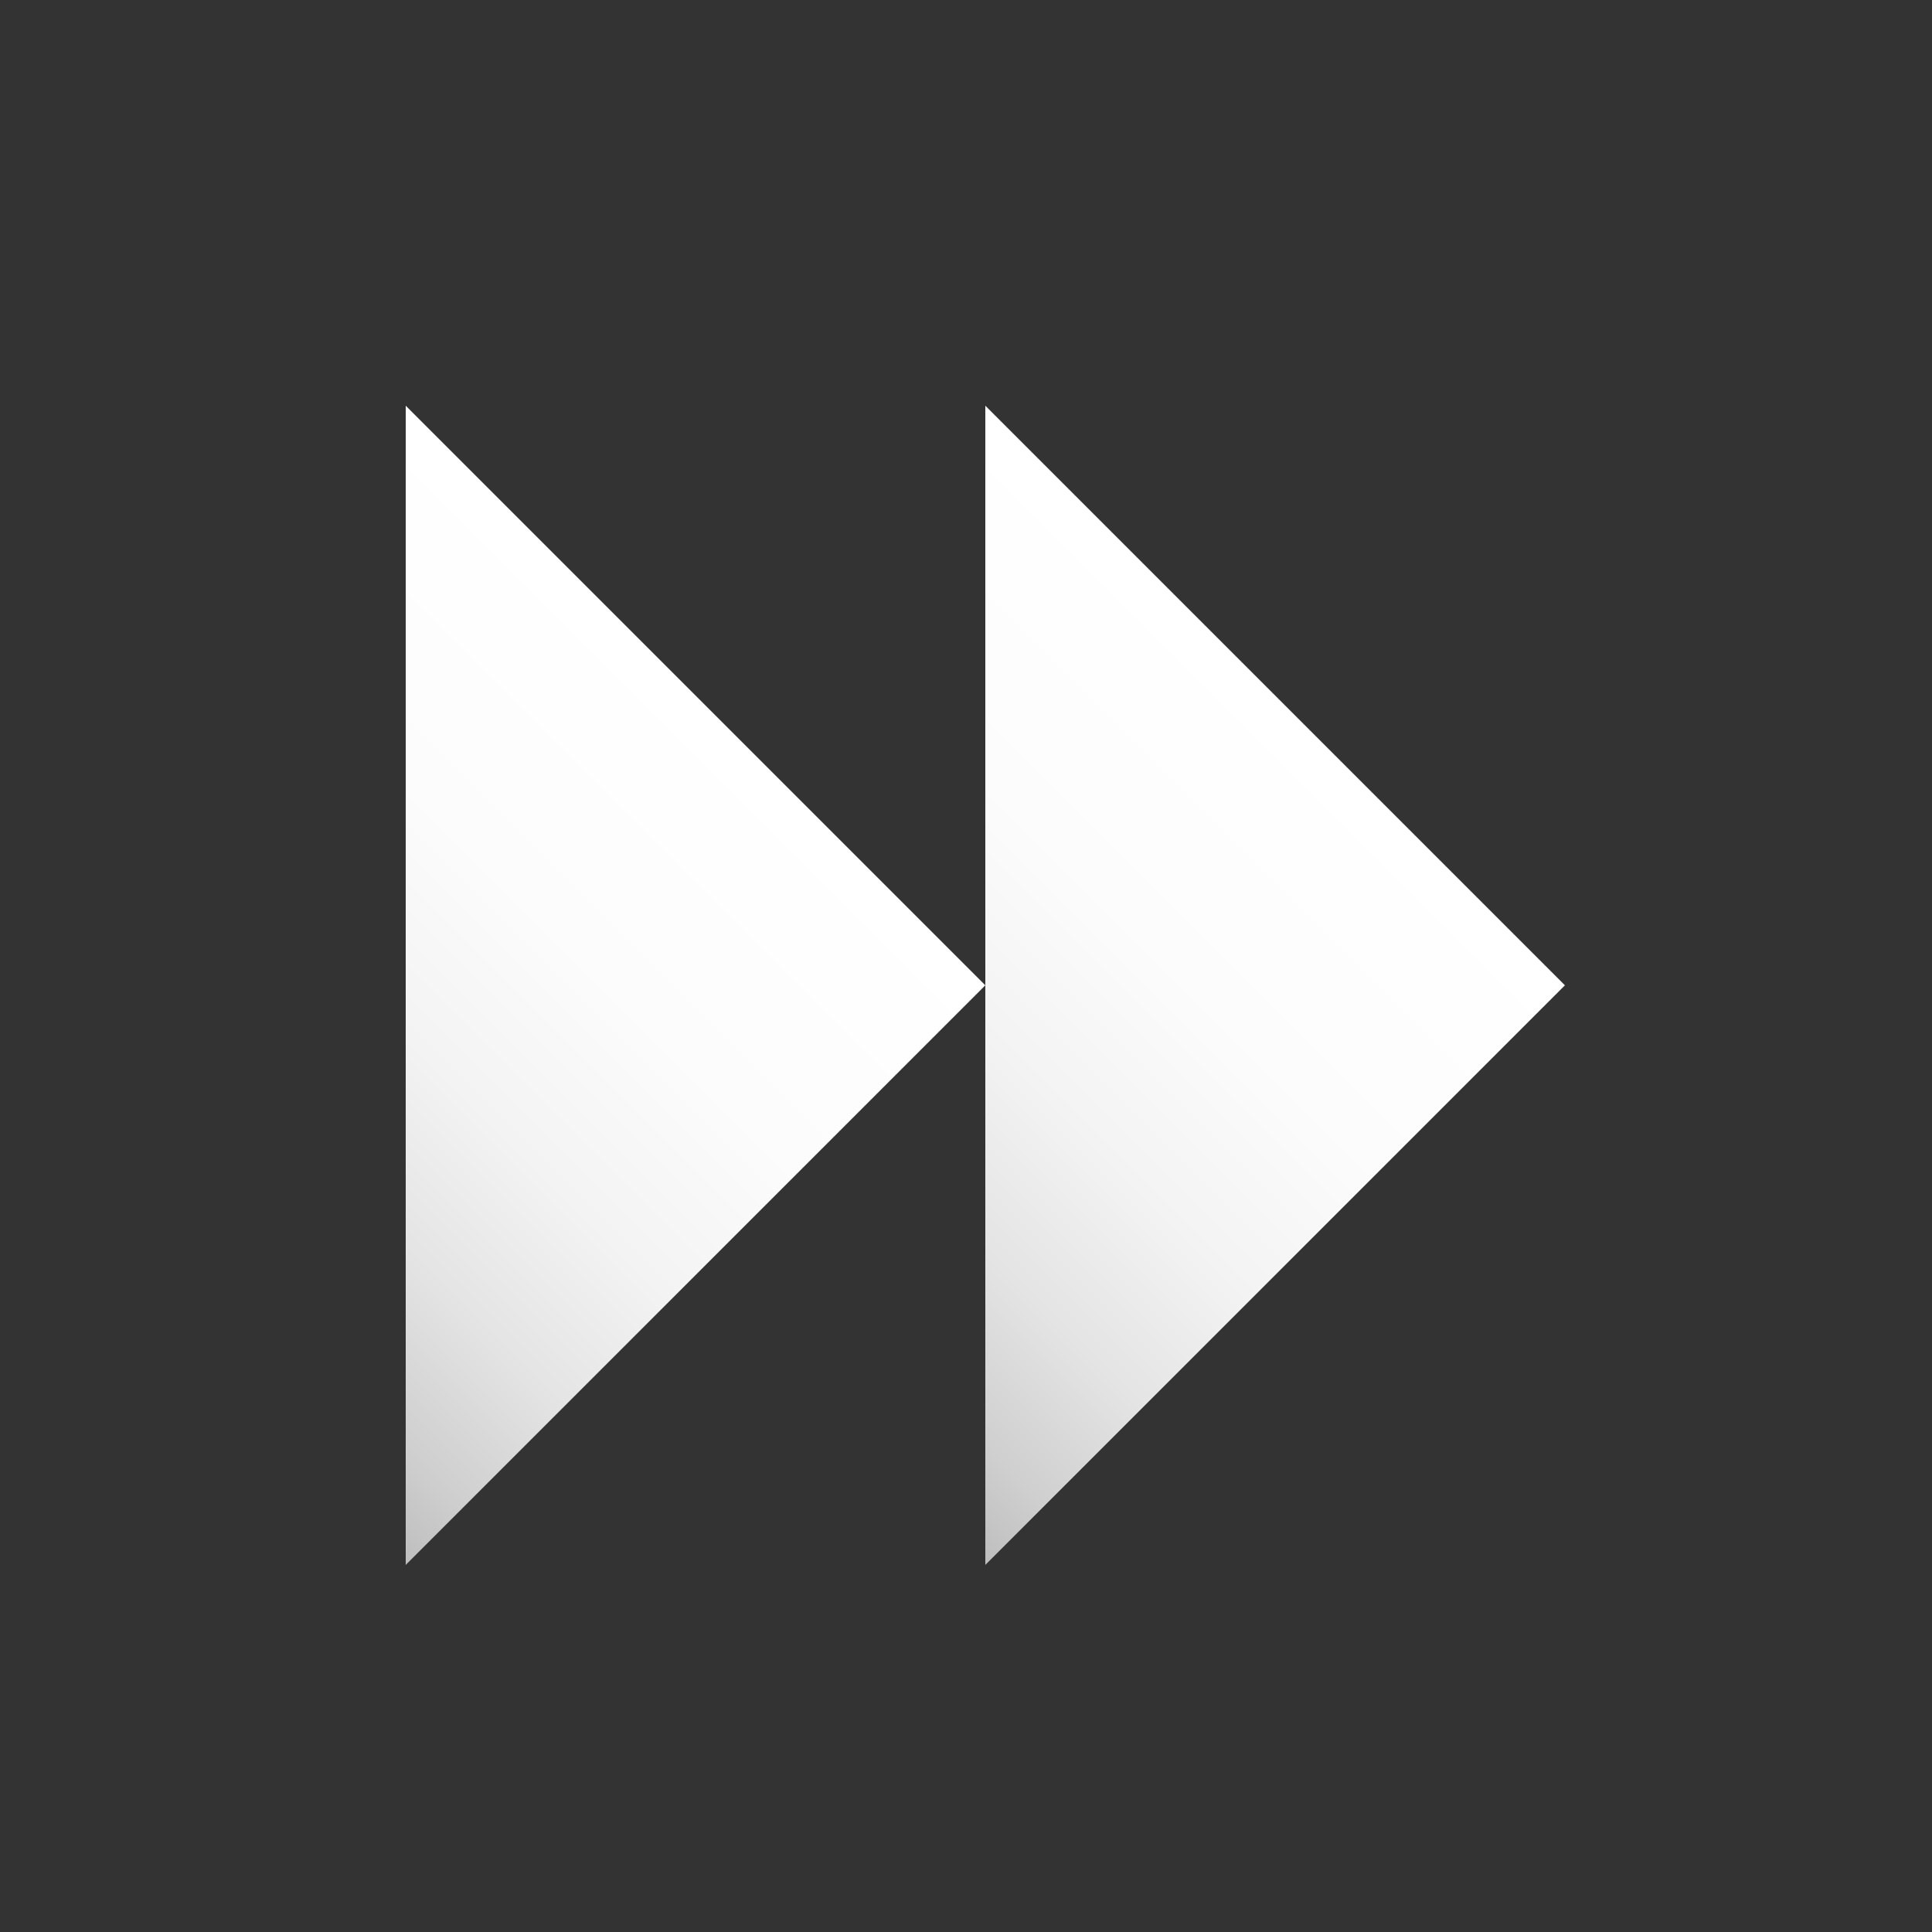 <?xml version="1.0" encoding="utf-8"?>
<!-- Generator: Adobe Illustrator 16.0.4, SVG Export Plug-In . SVG Version: 6.00 Build 0)  -->
<!DOCTYPE svg PUBLIC "-//W3C//DTD SVG 1.1//EN" "http://www.w3.org/Graphics/SVG/1.1/DTD/svg11.dtd">
<svg version="1.1" id="Layer_1" xmlns="http://www.w3.org/2000/svg" xmlns:xlink="http://www.w3.org/1999/xlink" x="0px" y="0px"
	 width="50px" height="50px" viewBox="0 0 50 50" enable-background="new 0 0 50 50" xml:space="preserve">
<rect x="0" y="0" width="50" height="50" fill="#333333" stroke="none"/>
<g id="background" display="none">
	<rect display="inline" fill="#414042" width="50" height="50"/>
</g>
<g id="play">
	
		<linearGradient id="SVGID_1_" gradientUnits="userSpaceOnUse" x1="563" y1="809" x2="548" y2="824" gradientTransform="matrix(1 0 0 1 -545 -791)">
		<stop  offset="0" style="stop-color:#FFFFFF"/>
		<stop  offset="0.324" style="stop-color:#FCFCFC"/>
		<stop  offset="0.543" style="stop-color:#F3F3F3"/>
		<stop  offset="0.73" style="stop-color:#E4E4E4"/>
		<stop  offset="0.899" style="stop-color:#CFCFCF"/>
		<stop  offset="1" style="stop-color:#BEBEBE"/>
	</linearGradient>
	<polygon fill="url(#SVGID_1_)" points="10.5,40.5 10.5,10.5 25.5,25.5 	"/>
</g>
<g id="play_1_">
	
		<linearGradient id="SVGID_2_" gradientUnits="userSpaceOnUse" x1="578" y1="809" x2="563" y2="824" gradientTransform="matrix(1 0 0 1 -545 -791)">
		<stop  offset="0" style="stop-color:#FFFFFF"/>
		<stop  offset="0.324" style="stop-color:#FCFCFC"/>
		<stop  offset="0.543" style="stop-color:#F3F3F3"/>
		<stop  offset="0.73" style="stop-color:#E4E4E4"/>
		<stop  offset="0.899" style="stop-color:#CFCFCF"/>
		<stop  offset="1" style="stop-color:#BEBEBE"/>
	</linearGradient>
	<polygon fill="url(#SVGID_2_)" points="25.5,40.5 25.5,10.5 40.5,25.5 	"/>
</g>
</svg>
